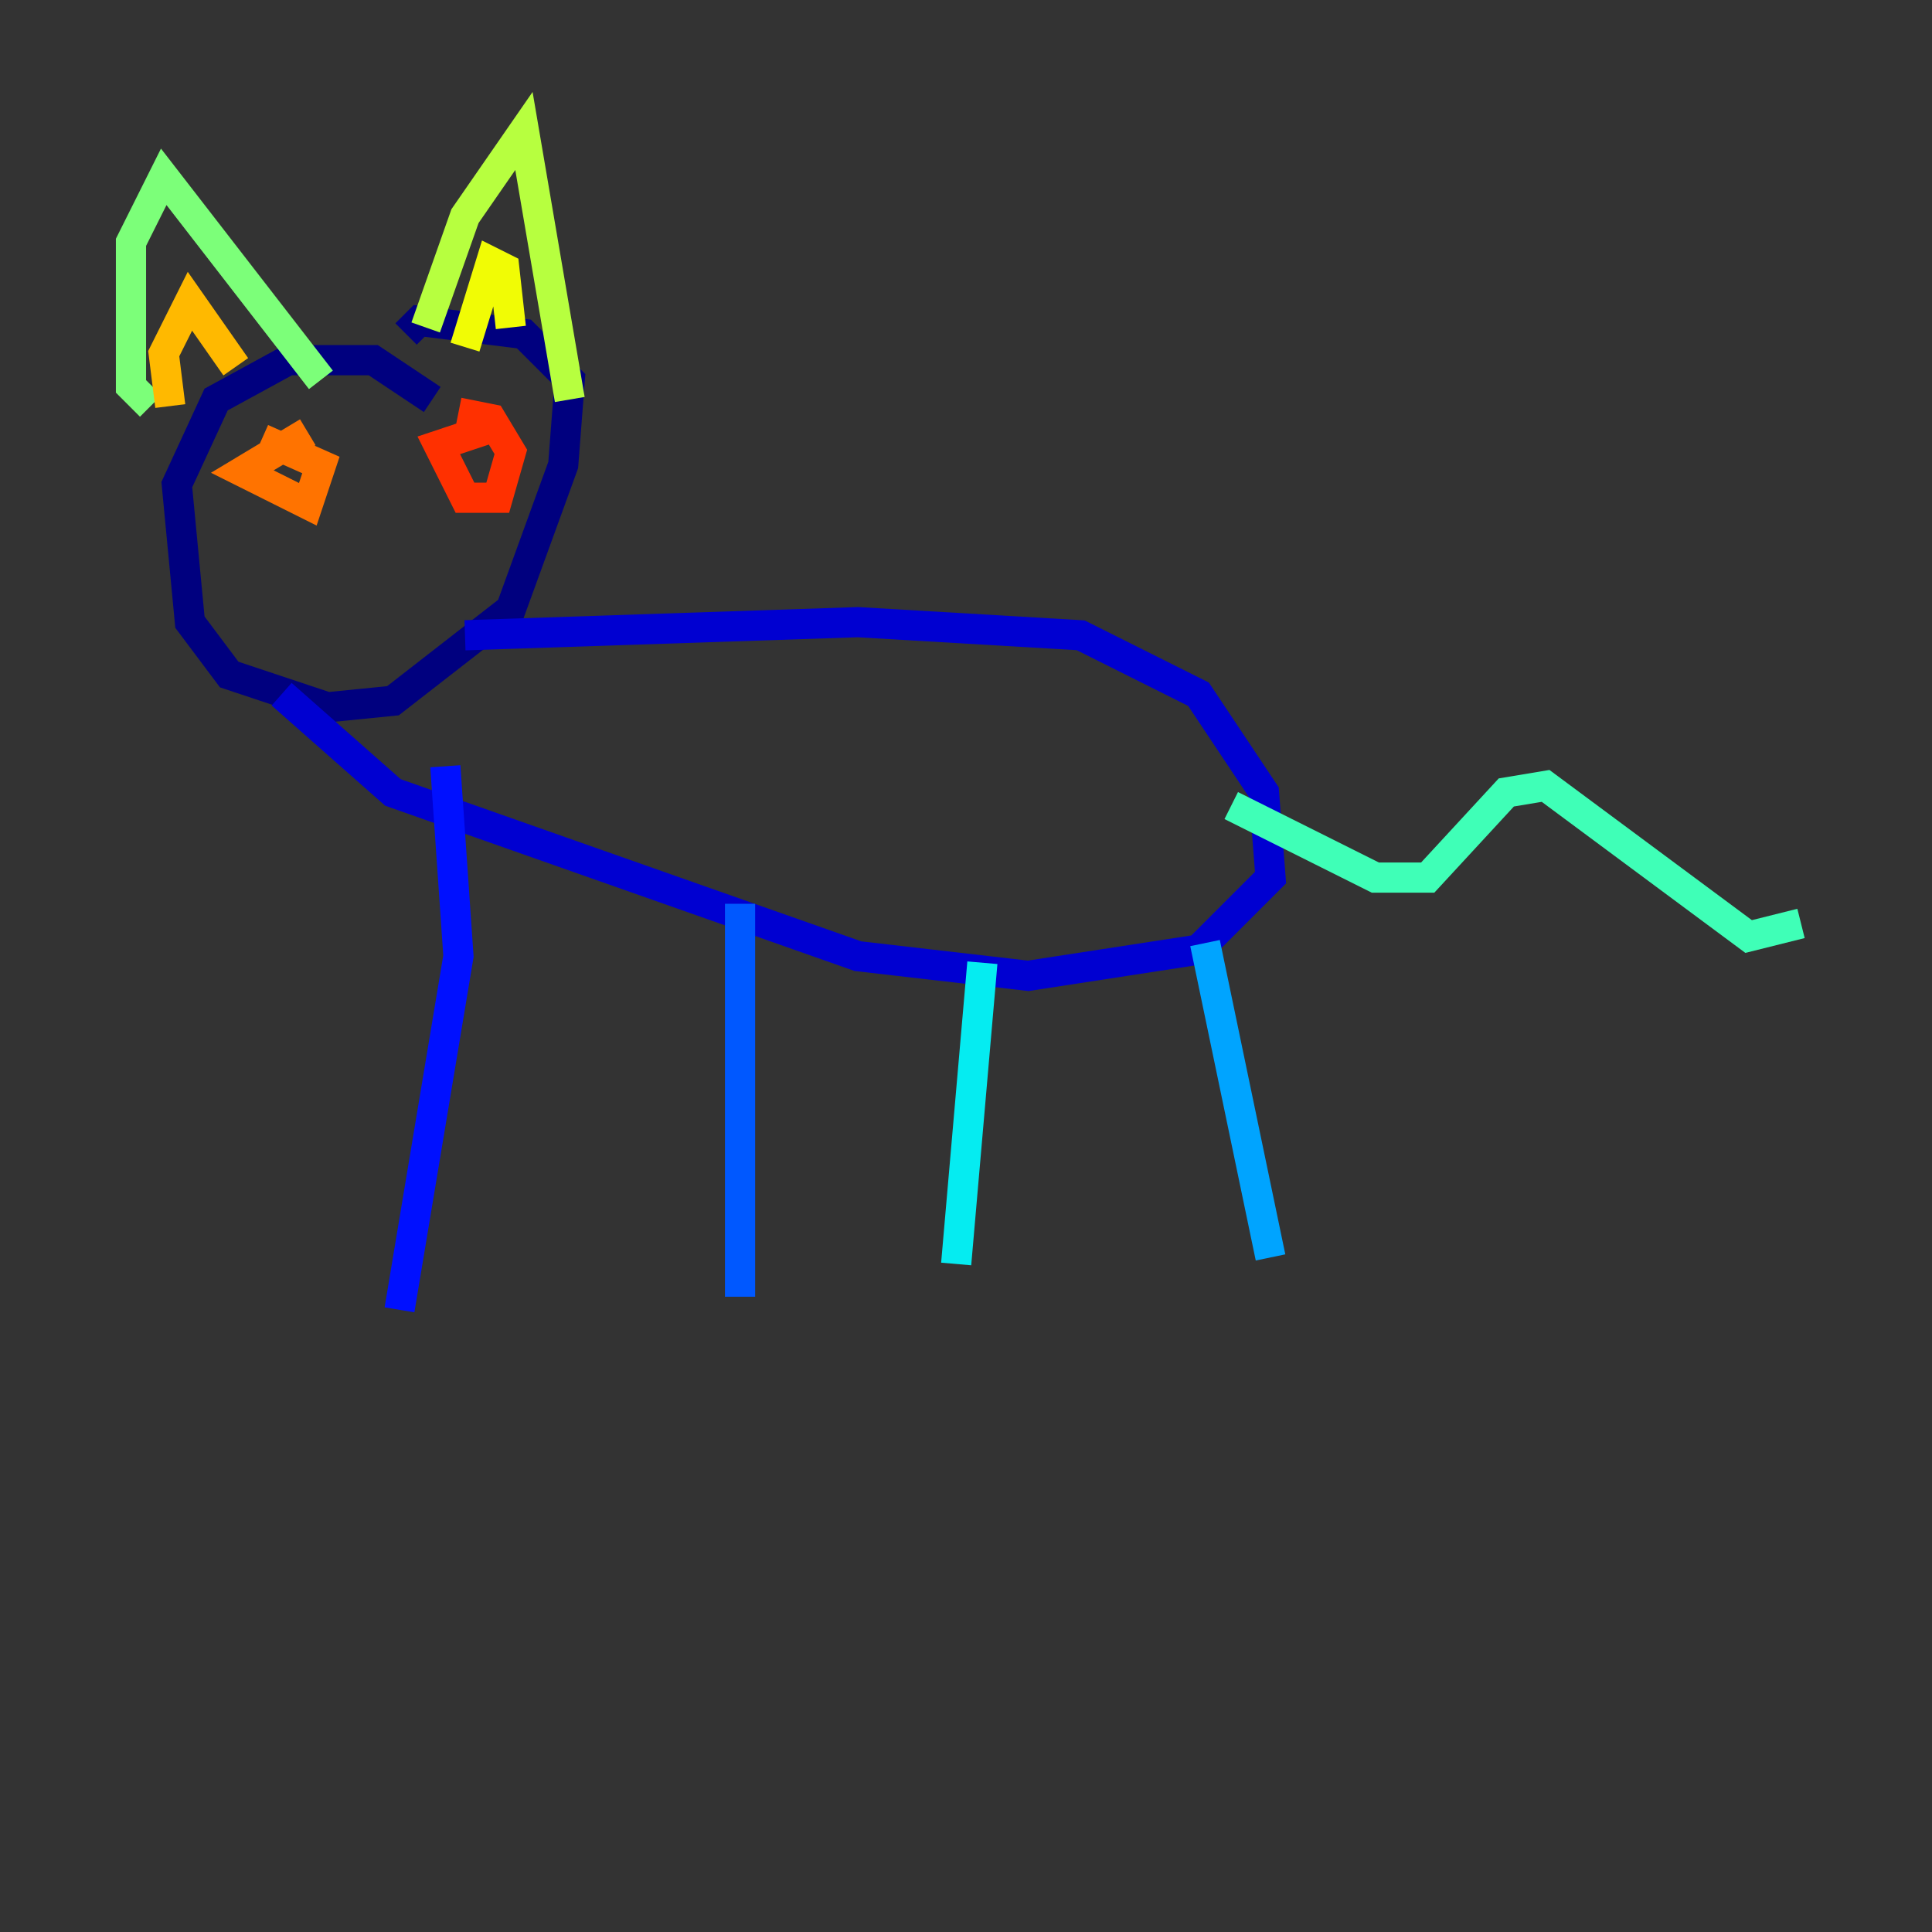 <?xml version="1.0" encoding="utf-8" ?>
<svg baseProfile="tiny" height="128" version="1.2" viewBox="0,0,128,128" width="128" xmlns="http://www.w3.org/2000/svg" xmlns:ev="http://www.w3.org/2001/xml-events" xmlns:xlink="http://www.w3.org/1999/xlink"><rect x="0" y="0" width="128" height="128" fill="#333333" stroke="none"/><defs /><polyline fill="none" points="28.637,26.468 24.732,23.864 19.091,23.864 14.319,26.468 11.715,32.108 12.583,41.22 15.186,44.691 21.695,46.861 26.034,46.427 33.844,40.352 37.315,30.807 37.749,25.166 34.712,22.129 27.77,21.261 26.902,22.129" stroke="#00007f" stroke-width="2" /><polyline fill="none" points="30.807,42.088 56.841,41.22 71.593,42.088 79.403,45.993 83.742,52.502 84.176,58.142 79.403,62.915 68.122,64.651 56.841,63.349 26.034,52.502 18.658,45.993" stroke="#0000d1" stroke-width="2" /><polyline fill="none" points="29.505,50.766 30.373,63.349 26.468,86.78" stroke="#0010ff" stroke-width="2" /><polyline fill="none" points="49.031,59.878 49.031,85.912" stroke="#0058ff" stroke-width="2" /><polyline fill="none" points="79.837,62.481 84.176,83.308" stroke="#00a4ff" stroke-width="2" /><polyline fill="none" points="65.085,63.783 63.349,83.742" stroke="#05ecf1" stroke-width="2" /><polyline fill="none" points="81.573,53.37 91.119,58.142 94.59,58.142 99.797,52.502 102.4,52.068 115.851,62.047 119.322,61.18" stroke="#3fffb7" stroke-width="2" /><polyline fill="none" points="9.98,26.902 8.678,25.6 8.678,16.054 10.848,11.715 21.261,25.166" stroke="#7cff79" stroke-width="2" /><polyline fill="none" points="28.203,21.695 30.807,14.319 34.712,8.678 37.749,26.468" stroke="#b7ff3f" stroke-width="2" /><polyline fill="none" points="30.807,22.997 32.542,17.356 33.41,17.79 33.844,21.695" stroke="#f1fc05" stroke-width="2" /><polyline fill="none" points="11.281,26.902 10.848,23.43 12.583,19.959 15.62,24.298" stroke="#ffb900" stroke-width="2" /><polyline fill="none" points="20.393,28.637 16.054,31.241 20.393,33.41 21.261,30.807 17.356,29.071" stroke="#ff7300" stroke-width="2" /><polyline fill="none" points="32.976,28.203 29.071,29.505 30.807,32.976 32.976,32.976 33.844,29.939 32.542,27.77 30.373,27.336" stroke="#ff3000" stroke-width="2" /><polyline fill="none" points="19.091,31.675 19.091,31.675" stroke="#d10000" stroke-width="2" /><polyline fill="none" points="17.79,30.807 17.79,30.807" stroke="#7f0000" stroke-width="2" /></svg>